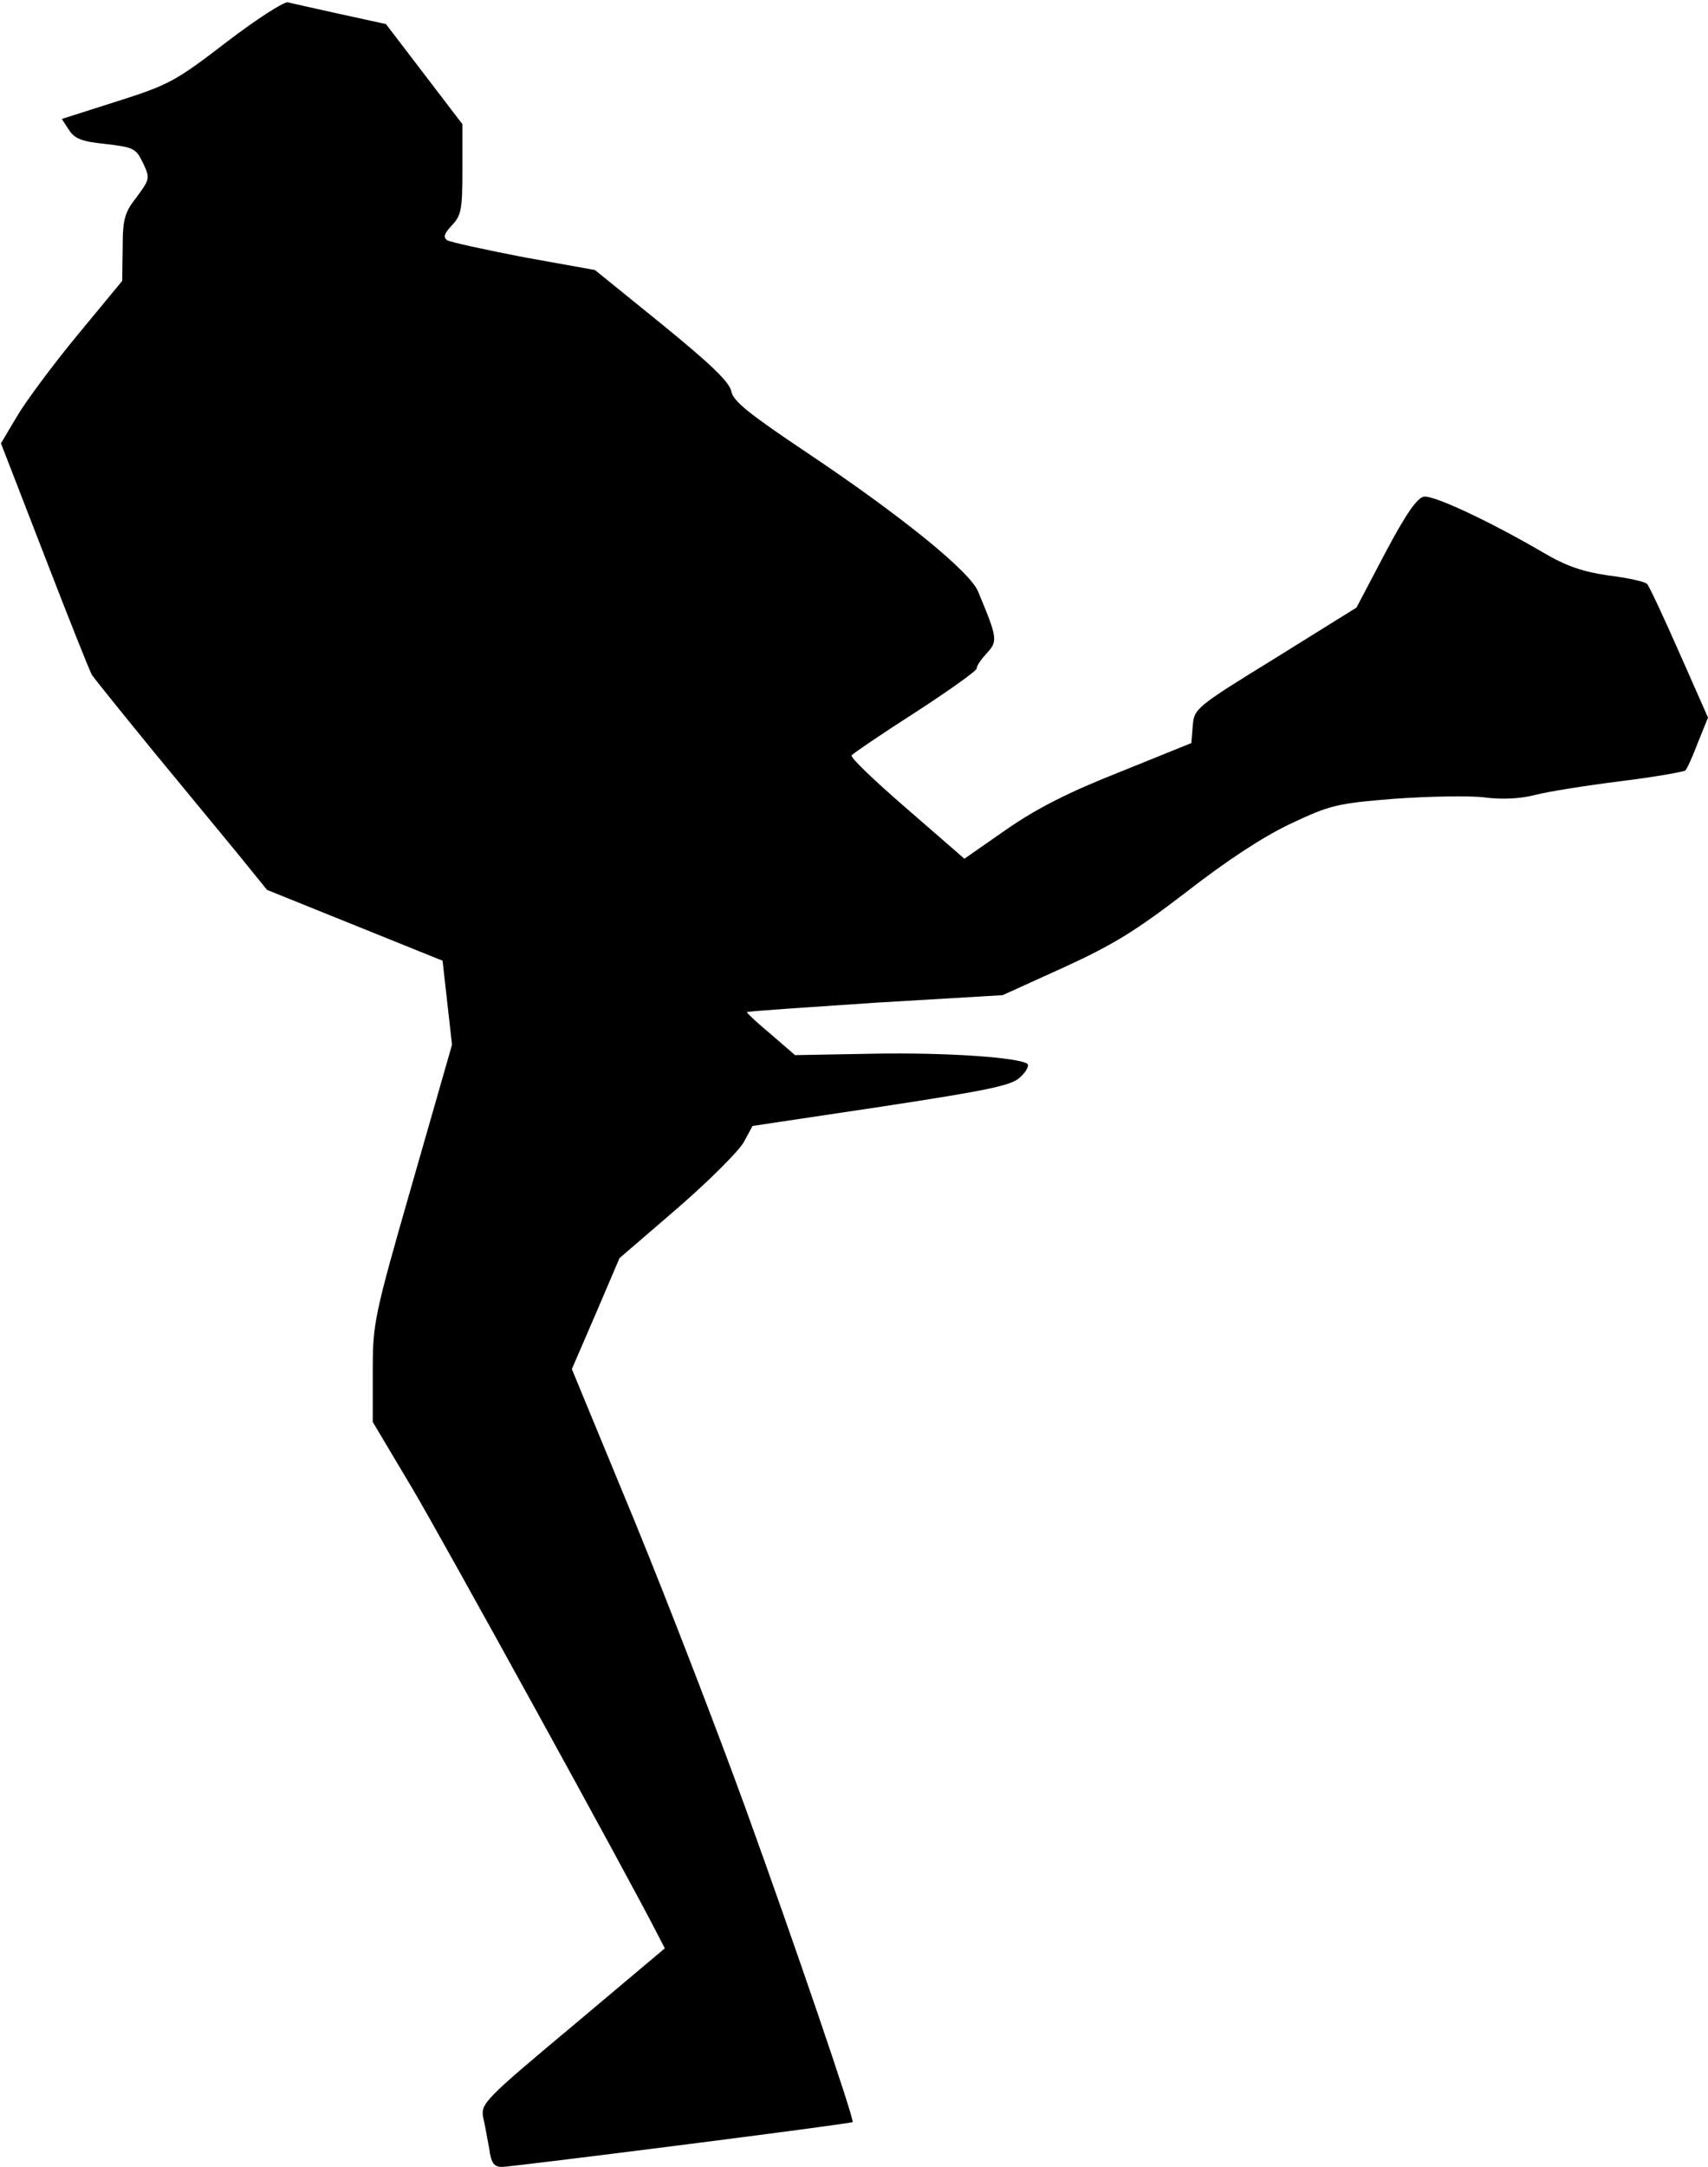 <?xml version="1.0" standalone="no"?>
<!DOCTYPE svg PUBLIC "-//W3C//DTD SVG 20010904//EN"
 "http://www.w3.org/TR/2001/REC-SVG-20010904/DTD/svg10.dtd">
<svg version="1.0" xmlns="http://www.w3.org/2000/svg"
 width="362pt" height="459pt" viewBox="0 0 362 459"
 preserveAspectRatio="xMidYMid meet">
<g transform="translate(0,459) scale(0.1,-0.1)"
fill="#000000" stroke="none">
<path fill="#000000" stroke="none" d="M479 4500 c-108 -83 -122 -90 -232
-125 l-116 -37 15 -23 c12 -19 28 -25 78 -30 59 -7 64 -9 79 -40 15 -32 15
-34 -13 -72 -26 -33 -30 -47 -30 -108 l-1 -70 -95 -115 c-52 -63 -110 -141
-128 -172 l-34 -57 93 -240 c51 -132 96 -245 100 -251 4 -6 61 -77 128 -159
67 -81 149 -181 183 -222 l60 -74 186 -75 186 -75 10 -89 10 -89 -84 -293
c-82 -285 -84 -297 -84 -400 l0 -106 84 -141 c68 -115 459 -825 519 -943 l16
-31 -195 -164 c-188 -157 -195 -165 -190 -194 4 -16 9 -47 13 -67 4 -30 10
-38 27 -38 20 0 739 91 743 95 5 3 -123 378 -227 665 -57 157 -162 430 -235
608 l-133 322 51 118 50 117 122 105 c67 58 130 121 141 140 l19 35 274 41
c229 35 277 45 294 63 12 11 18 23 15 27 -15 14 -173 25 -328 22 l-165 -3 -52
45 c-29 24 -51 45 -50 46 1 2 124 10 272 20 l270 16 130 59 c107 49 153 78
260 160 85 66 161 116 220 144 85 40 98 43 220 53 72 5 157 7 190 3 39 -5 77
-3 108 5 27 7 108 20 180 29 73 9 135 20 139 23 4 4 16 31 27 60 l21 52 -61
138 c-33 75 -64 141 -68 145 -5 5 -41 13 -82 18 -55 8 -90 20 -139 49 -115 67
-231 121 -252 118 -14 -2 -38 -36 -82 -119 l-61 -116 -172 -107 c-169 -104
-172 -107 -175 -143 l-3 -37 -151 -61 c-109 -43 -176 -77 -241 -122 l-89 -62
-122 106 c-67 58 -120 108 -117 113 3 4 63 45 135 91 71 46 130 88 130 93 0 6
10 20 22 33 23 25 22 32 -19 130 -17 42 -161 159 -361 293 -124 83 -158 110
-162 131 -4 20 -44 58 -147 142 l-142 115 -150 27 c-83 16 -156 32 -163 36 -9
6 -7 14 10 32 20 21 22 34 22 119 l0 95 -81 106 -81 106 -96 21 c-54 12 -104
23 -112 25 -8 2 -67 -36 -131 -85z"/>
</g>
</svg>
